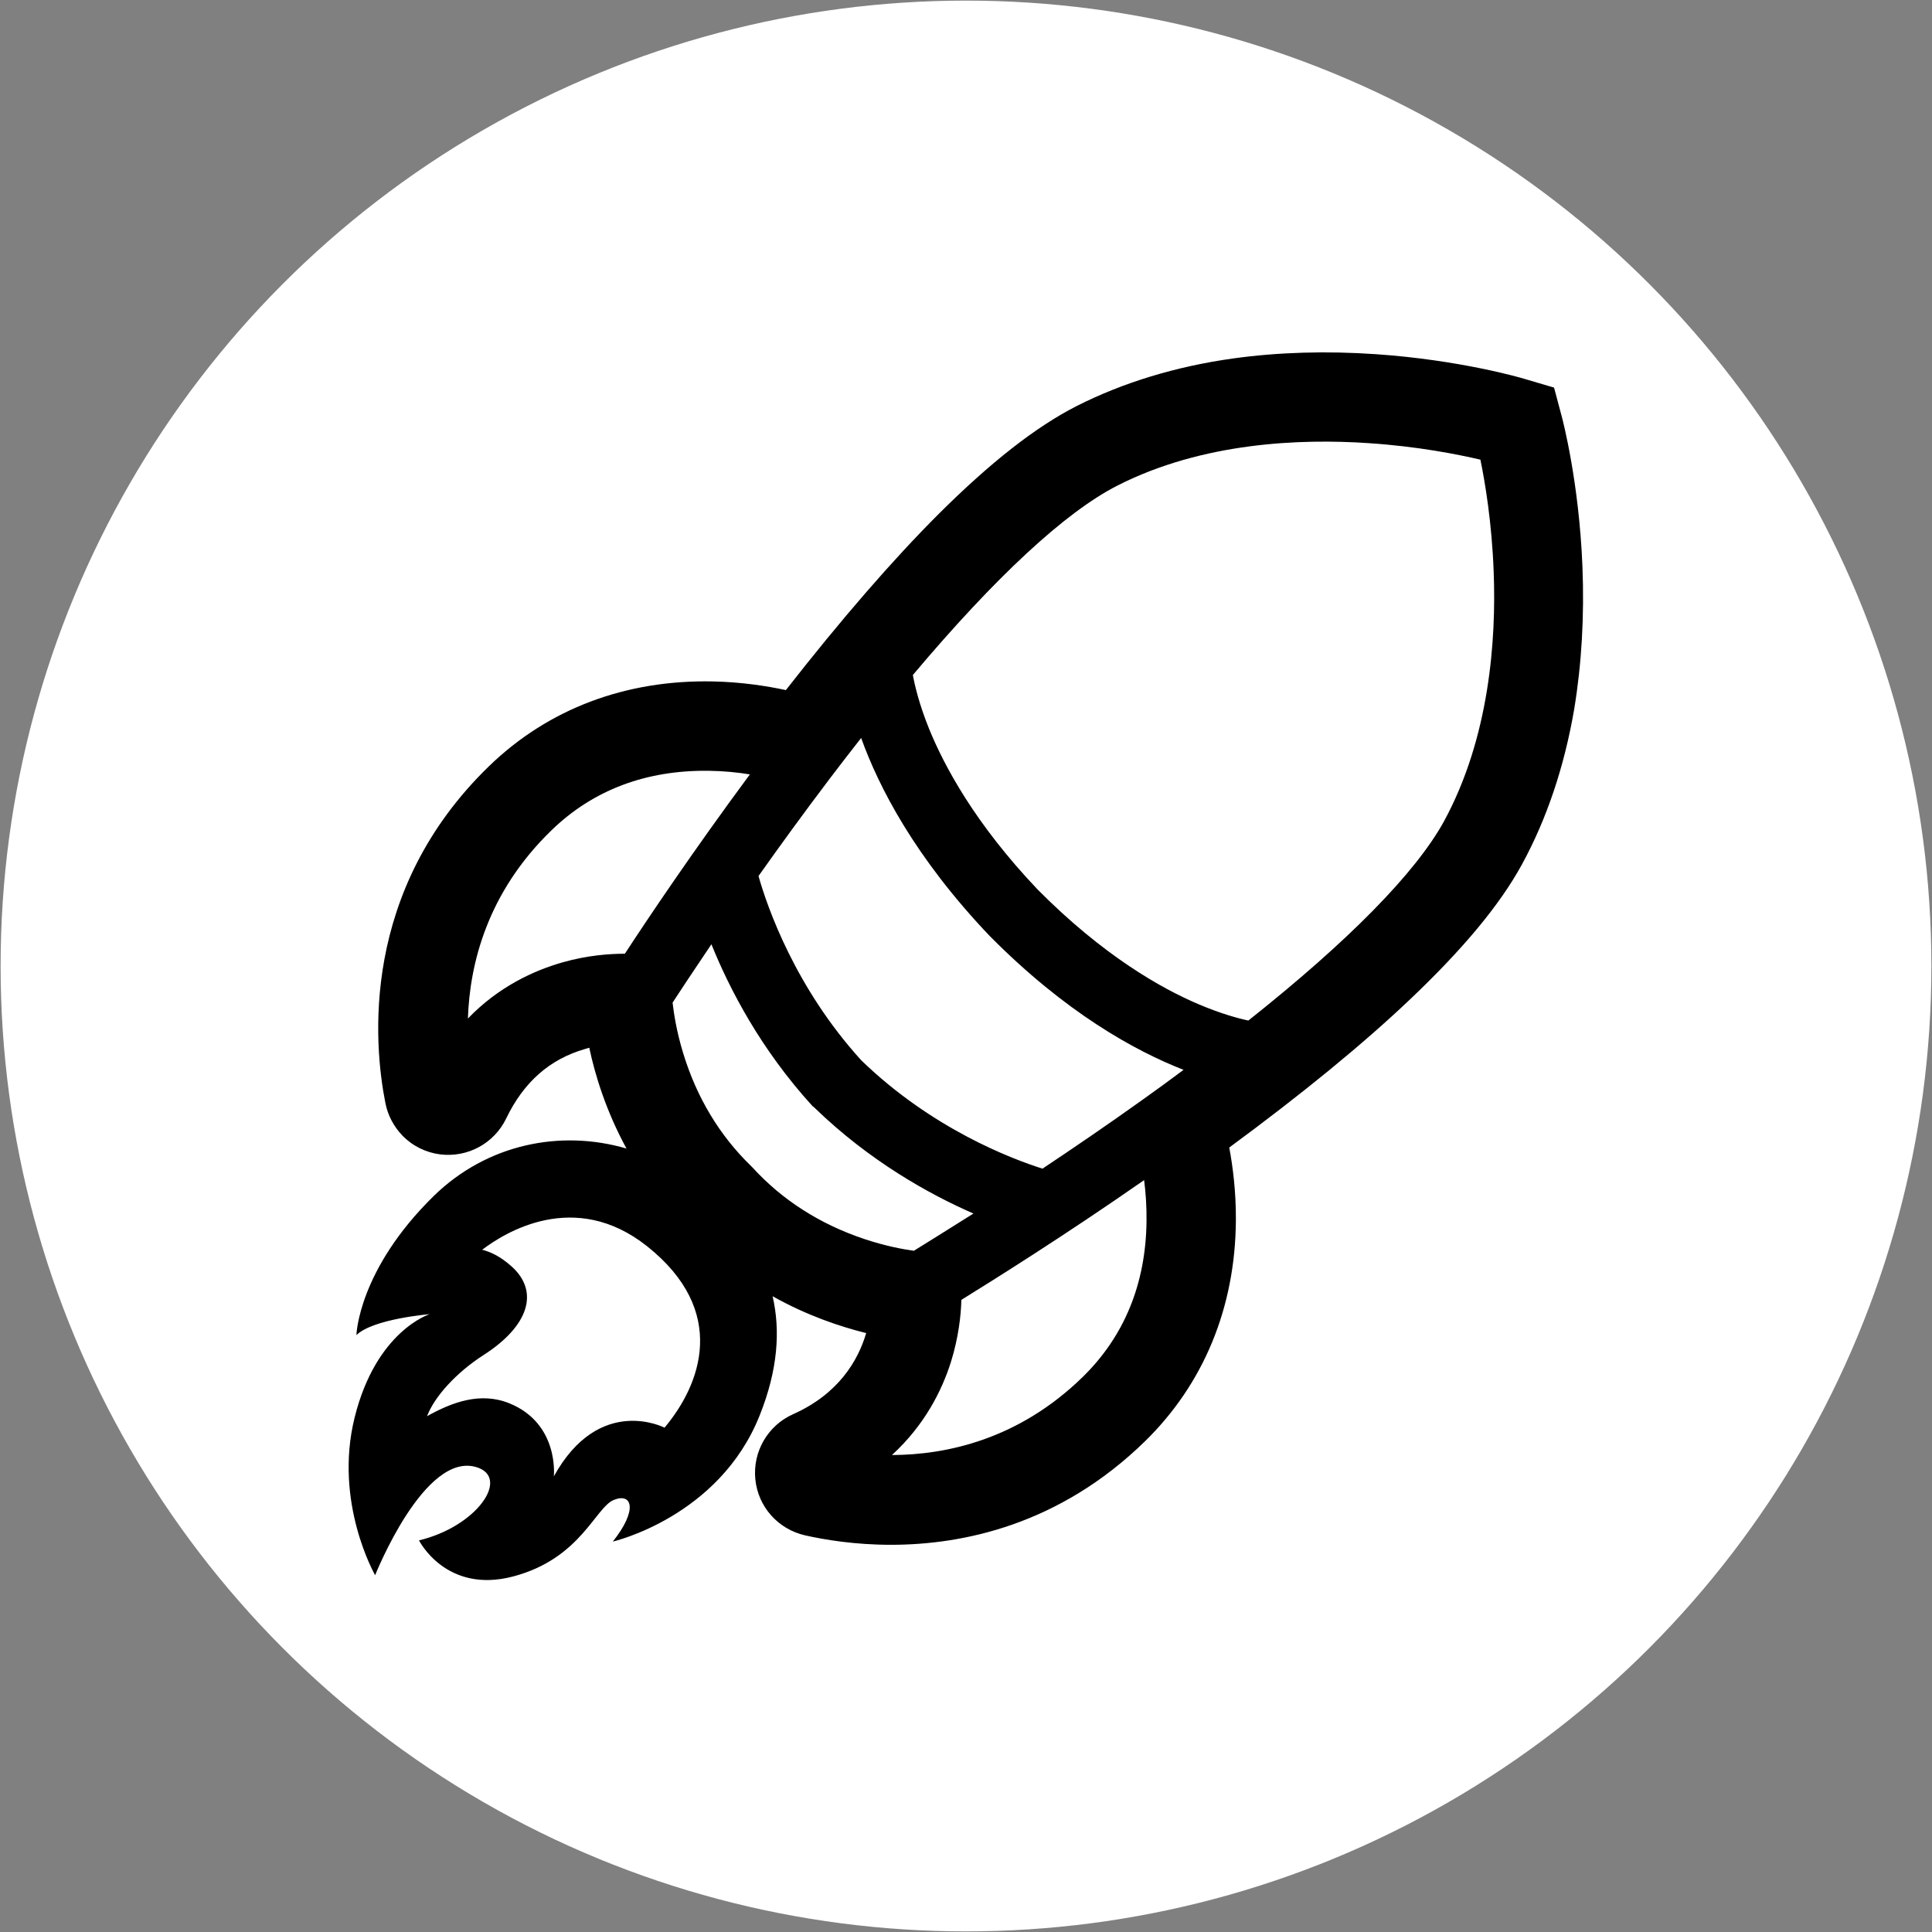 <?xml version="1.0" encoding="utf-8"?>
<!-- Generator: Adobe Illustrator 24.0.0, SVG Export Plug-In . SVG Version: 6.00 Build 0)  -->
<svg version="1.1" id="Layer_1" xmlns="http://www.w3.org/2000/svg" xmlns:xlink="http://www.w3.org/1999/xlink" x="0px" y="0px"
	 viewBox="0 0 96 96" style="enable-background:new 0 0 96 96;" xml:space="preserve">
<rect x="0" y="0" width="96" height="96" fill="#808080" stroke="none"/>
<style type="text/css">
	.st0{fill:#FFFFFF;}
</style>
<g>
	<circle class="st0" cx="48" cy="48" r="47.97"/>
	<path d="M78.63,28.14c-0.17-4.2-0.98-7.25-1.01-7.38l-0.4-1.5l-1.49-0.44c-0.13-0.04-3.16-0.93-7.35-1.22
		c-2.47-0.17-4.86-0.1-7.1,0.21c-2.86,0.4-5.48,1.2-7.79,2.37c-2.02,1.03-4.27,2.79-6.86,5.37c-2.28,2.28-4.83,5.22-7.58,8.74
		c-0.98-0.21-2.22-0.4-3.62-0.43c-4.34-0.09-8.19,1.36-11.13,4.21c-6.4,6.2-5.74,13.77-5.15,16.74c0.12,0.61,0.41,1.16,0.84,1.61
		c0.5,0.52,1.17,0.85,1.88,0.94c1.36,0.17,2.68-0.54,3.28-1.78c0.87-1.81,2.16-2.95,3.93-3.46c0.07-0.02,0.14-0.04,0.2-0.06
		c0.29,1.37,0.84,3.16,1.85,5.01c-3.29-0.96-6.93-0.22-9.57,2.35c-3.77,3.69-3.85,6.92-3.85,6.92c0.83-0.81,3.64-1.04,3.64-1.04
		s-2.66,0.82-3.73,5.14c-1.05,4.23,1.02,7.83,1.02,7.83s2.46-6.2,5.06-5.36c1.65,0.53,0,2.94-2.88,3.63c0,0,1.34,2.68,4.69,1.79
		c3.35-0.89,4.07-3.43,4.99-3.8c0.92-0.37,1.2,0.5-0.05,2.07c0,0,5.27-1.21,7.29-6.25c0.92-2.29,1.04-4.25,0.65-5.94
		c1.71,0.96,3.36,1.51,4.65,1.83c-0.41,1.39-1.39,3.03-3.63,4.03c-1.26,0.56-2.01,1.86-1.88,3.22c0.13,1.37,1.12,2.49,2.47,2.8
		c0.98,0.22,2.48,0.47,4.27,0.47c3.58,0,8.36-0.99,12.61-5.13c2.93-2.86,4.5-6.66,4.53-10.99v0c0.01-1.45-0.16-2.72-0.33-3.62
		c3.6-2.65,6.61-5.11,8.95-7.33c2.66-2.52,4.49-4.72,5.59-6.73c1.24-2.27,2.11-4.87,2.6-7.72C78.59,33,78.73,30.62,78.63,28.14z
		 M56.97,60.7c-0.04,3.12-1.12,5.72-3.18,7.73c-3.18,3.1-6.76,3.86-9.47,3.87c1.64-1.5,2.49-3.23,2.93-4.62
		c0.38-1.22,0.5-2.32,0.52-3.09c1.71-1.06,5.19-3.24,9.08-5.95C56.93,59.25,56.98,59.95,56.97,60.7z M33.94,52.31
		c-0.33-1.08-0.46-1.98-0.52-2.49c0.36-0.55,1.03-1.57,1.93-2.9c0.9,2.23,2.46,5.24,5.04,8.06L40.43,55l0.03,0.03
		c2.74,2.66,5.71,4.31,7.91,5.27c-1.36,0.86-2.4,1.5-2.96,1.85c-0.51-0.07-1.41-0.23-2.48-0.59c-2.2-0.74-4.06-1.93-5.54-3.55
		l-0.03-0.03l-0.03-0.03C35.75,56.42,34.61,54.52,33.94,52.31z M31.05,47.39c-0.77,0-1.87,0.08-3.1,0.43
		c-1.4,0.4-3.16,1.19-4.7,2.79c0.09-2.71,0.96-6.26,4.15-9.35c2.07-2.01,4.71-3,7.82-2.96c0.75,0.01,1.44,0.08,2.04,0.18
		C34.44,42.29,32.15,45.7,31.05,47.39z M56.74,54.67c-1.72,1.23-3.41,2.38-4.94,3.4c-1.54-0.49-5.49-1.98-9-5.38
		c-3.27-3.59-4.67-7.6-5.11-9.16c1.06-1.5,2.26-3.15,3.54-4.84c0.53-0.7,1.05-1.37,1.56-2.02c0.88,2.45,2.68,5.94,6.37,9.82
		l0.02,0.02c3.76,3.8,7.2,5.7,9.63,6.65C58.14,53.66,57.46,54.16,56.74,54.67z M62.03,50.71c-0.52-0.11-1.36-0.34-2.45-0.8
		c-1.87-0.79-4.77-2.43-8.02-5.71c-3.11-3.27-4.65-6.15-5.4-8c-0.48-1.19-0.7-2.11-0.8-2.66c4.1-4.87,7.57-8.09,10.16-9.41
		c4.24-2.16,9.13-2.34,12.49-2.11c2.44,0.16,4.44,0.56,5.55,0.82c0.23,1.11,0.57,3.13,0.66,5.57c0.13,3.36-0.2,8.24-2.48,12.42
		C70.33,43.38,67.02,46.75,62.03,50.71z M33.02,70.94c0,0-3.23-1.68-5.5,2.42c0,0,0.28-2.62-2.21-3.63
		c-1.43-0.58-2.84-0.06-4.09,0.64c0.36-0.96,1.44-2.16,2.81-3.04c2.26-1.45,2.79-3.17,1.37-4.42c-0.55-0.49-1.04-0.71-1.44-0.81
		c1.1-0.84,4.59-3.04,8.2-0.17C36.21,65.16,34.82,68.8,33.02,70.94z"/>
</g>
</svg>
